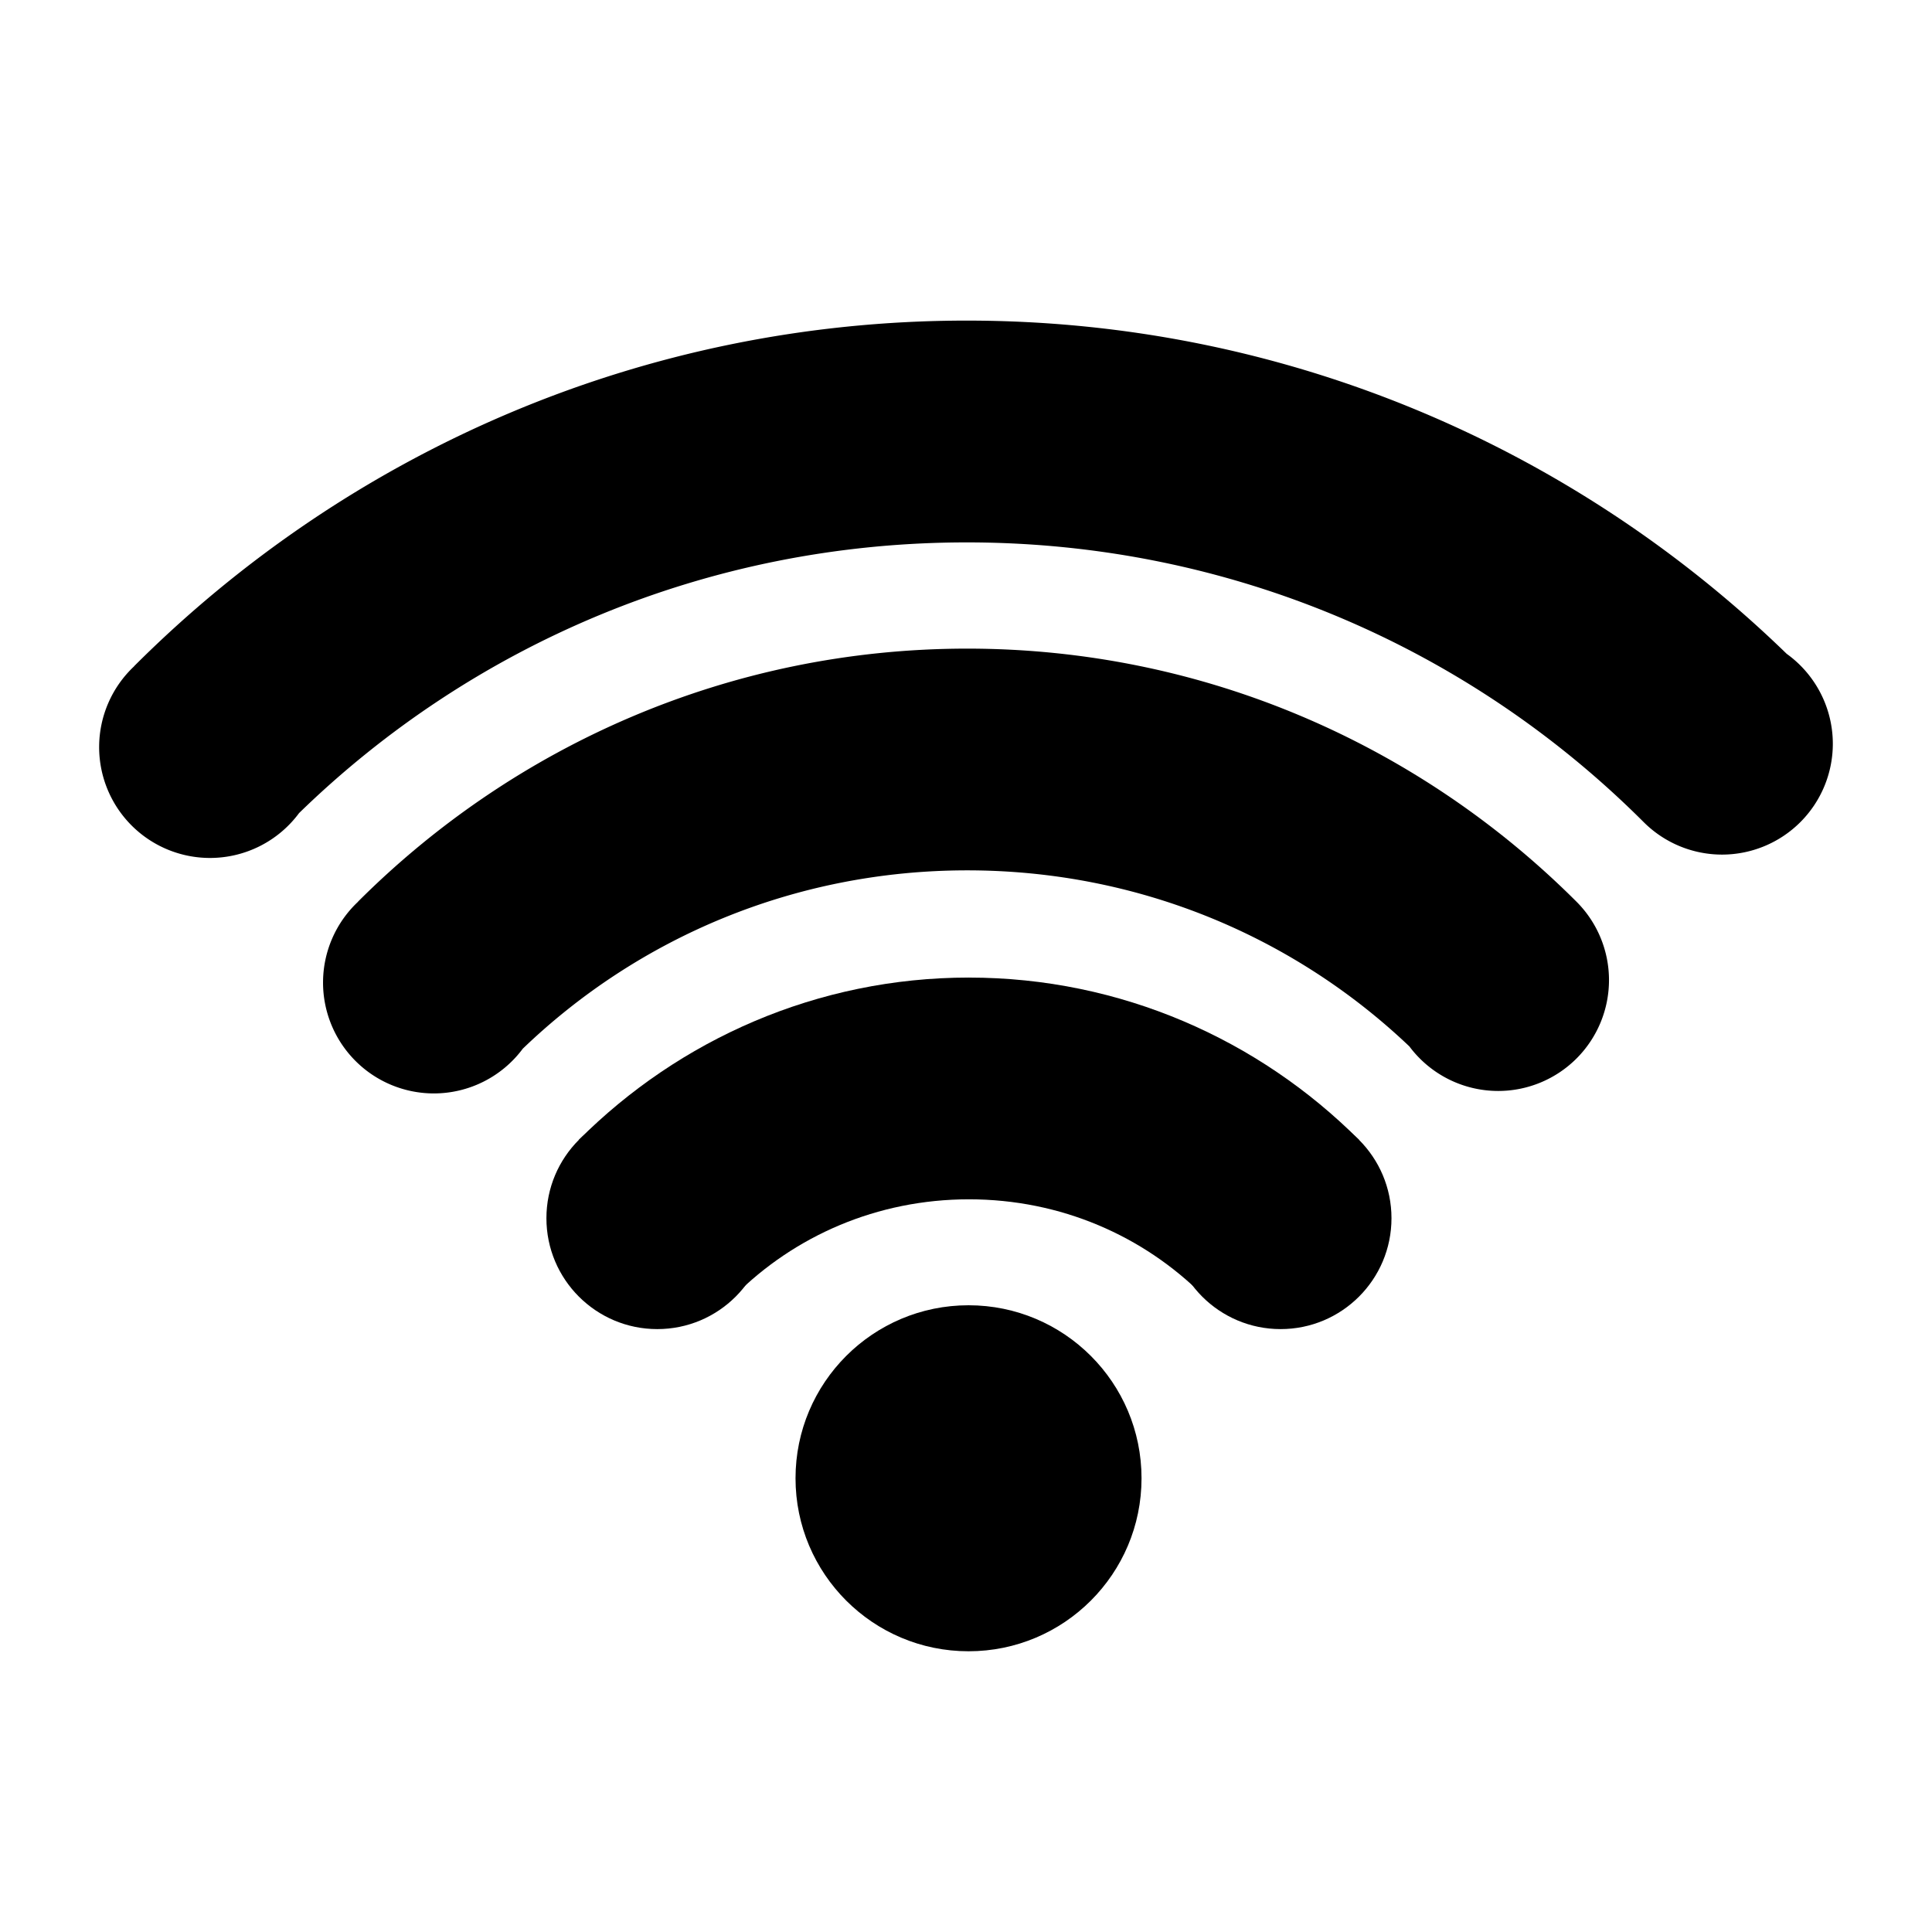 <?xml version="1.0" encoding="UTF-8" standalone="no"?>
<!-- Created with Inkscape (http://www.inkscape.org/) -->

<svg
   width="400"
   height="400"
   viewBox="0 0 105.833 105.833"
   version="1.1"
   id="svg236"
   inkscape:version="1.2 (dc2aedaf03, 2022-05-15)"
   sodipodi:docname="wifi.svg"
   xmlns:inkscape="http://www.inkscape.org/namespaces/inkscape"
   xmlns:sodipodi="http://sodipodi.sourceforge.net/DTD/sodipodi-0.dtd"
   xmlns="http://www.w3.org/2000/svg"
   xmlns:svg="http://www.w3.org/2000/svg">
  <sodipodi:namedview
     id="namedview238"
     pagecolor="#505050"
     bordercolor="#eeeeee"
     borderopacity="1"
     inkscape:showpageshadow="0"
     inkscape:pageopacity="0"
     inkscape:pagecheckerboard="0"
     inkscape:deskcolor="#505050"
     inkscape:document-units="mm"
     showgrid="false"
     inkscape:zoom="2.587745"
     inkscape:cx="207.7098"
     inkscape:cy="216.79107"
     inkscape:window-width="2554"
     inkscape:window-height="1482"
     inkscape:window-x="131"
     inkscape:window-y="107"
     inkscape:window-maximized="0"
     inkscape:current-layer="layer1" />
  <defs
     id="defs233" />
  <g
     inkscape:label="Layer 1"
     inkscape:groupmode="layer"
     id="layer1">
    <path
       style="fill:none;stroke:#00ff00;stroke-width:0.278px;stroke-linecap:butt;stroke-linejoin:miter;stroke-opacity:1"
       d="M 133.705,71.501 V 65.68"
       id="path5020" />
    <path
       style="fill:none;stroke:#00ff00;stroke-width:0.278px;stroke-linecap:butt;stroke-linejoin:miter;stroke-opacity:1"
       d="M 133.566,53.535 V 47.714"
       id="path5022" />
    <g
       id="g5050"
       transform="translate(-3.591)">
      <circle
         style="fill:#000000;stroke:none;stroke-width:9.745;stroke-linecap:round;stroke-linejoin:round;stroke-dasharray:none"
         id="path1094"
         cx="56.646"
         cy="80.978"
         r="9.477" />
      <g
         id="g1308"
         transform="matrix(2.087,0,0,2.087,-65.676,-24.337)">
        <path
           id="path292"
           style="color:#000000;fill:#000000;stroke-linecap:round;stroke-linejoin:round"
           d="m 58.623,37.32 c -3.986,0 -7.611,1.631 -10.239,4.259 l -10e-7,5.16e-4 4.09,4.09 c 1.566,-1.566 3.736,-2.529 6.149,-2.529 2.413,0 4.582,0.963 6.148,2.529 l 4.09,-4.09 c -2.628,-2.628 -6.252,-4.259 -10.238,-4.259 z" />
        <circle
           style="fill:#000000;stroke:none;stroke-width:4.052;stroke-linecap:round;stroke-linejoin:round;stroke-dasharray:none"
           id="circle1297"
           cx="50.442"
           cy="43.637"
           r="2.91" />
        <circle
           style="fill:#000000;stroke:none;stroke-width:4.052;stroke-linecap:round;stroke-linejoin:round;stroke-dasharray:none"
           id="circle1299"
           cx="66.803"
           cy="43.637"
           r="2.91" />
      </g>
      <path
         id="circle1143"
         style="color:#000000;fill:#000000;fill-opacity:1;stroke-width:2.087;stroke-linecap:round;stroke-linejoin:round"
         d="m 56.576,35.531 c -13.008,2e-6 -24.818,5.306 -33.376,13.863 l 0.004,0.003 a 6.073,6.073 0 0 0 -1.917,4.427 6.073,6.073 0 0 0 6.073,6.073 6.073,6.073 0 0 0 4.869,-2.451 c 6.3,-6.057 14.871,-9.769 24.348,-9.769 9.413,0 17.931,3.662 24.219,9.645 a 6.073,6.073 0 0 0 4.861,2.44 6.073,6.073 0 0 0 6.073,-6.073 6.073,6.073 0 0 0 -1.779,-4.294 6.073,6.073 0 0 0 0,-4.79e-4 c -0.007,-0.007 -0.013,-0.013 -0.02,-0.02 a 6.073,6.073 0 0 0 -0.066,-0.065 C 81.313,40.803 69.541,35.531 56.576,35.531 Z" />
      <path
         id="path5024"
         style="color:#000000;fill:#000000;fill-opacity:1;stroke-width:2.087;stroke-linecap:round;stroke-linejoin:round"
         d="m 56.55,17.562 c -17.788,0 -33.924,7.243 -45.614,18.933 v 9.87e-4 l 0.003,0.003 a 6.073,6.073 0 0 0 -1.917,4.426 6.073,6.073 0 0 0 6.073,6.073 6.073,6.073 0 0 0 4.879,-2.458 c 9.432,-9.182 22.325,-14.828 36.576,-14.828 14.505,0 27.604,5.847 37.077,15.32 a 6.073,6.073 0 0 0 4.77e-4,0 6.073,6.073 0 0 0 4.291,1.782 6.073,6.073 0 0 0 6.073,-6.073 6.073,6.073 0 0 0 -2.527,-4.925 C 89.836,24.526 73.989,17.562 56.55,17.562 Z" />
    </g>
    <path
       style="fill:none;stroke:#00ff00;stroke-width:0.278px;stroke-linecap:butt;stroke-linejoin:miter;stroke-opacity:1"
       d="M 133.566,35.531 V 29.711"
       id="path5026" />
  </g>
</svg>
